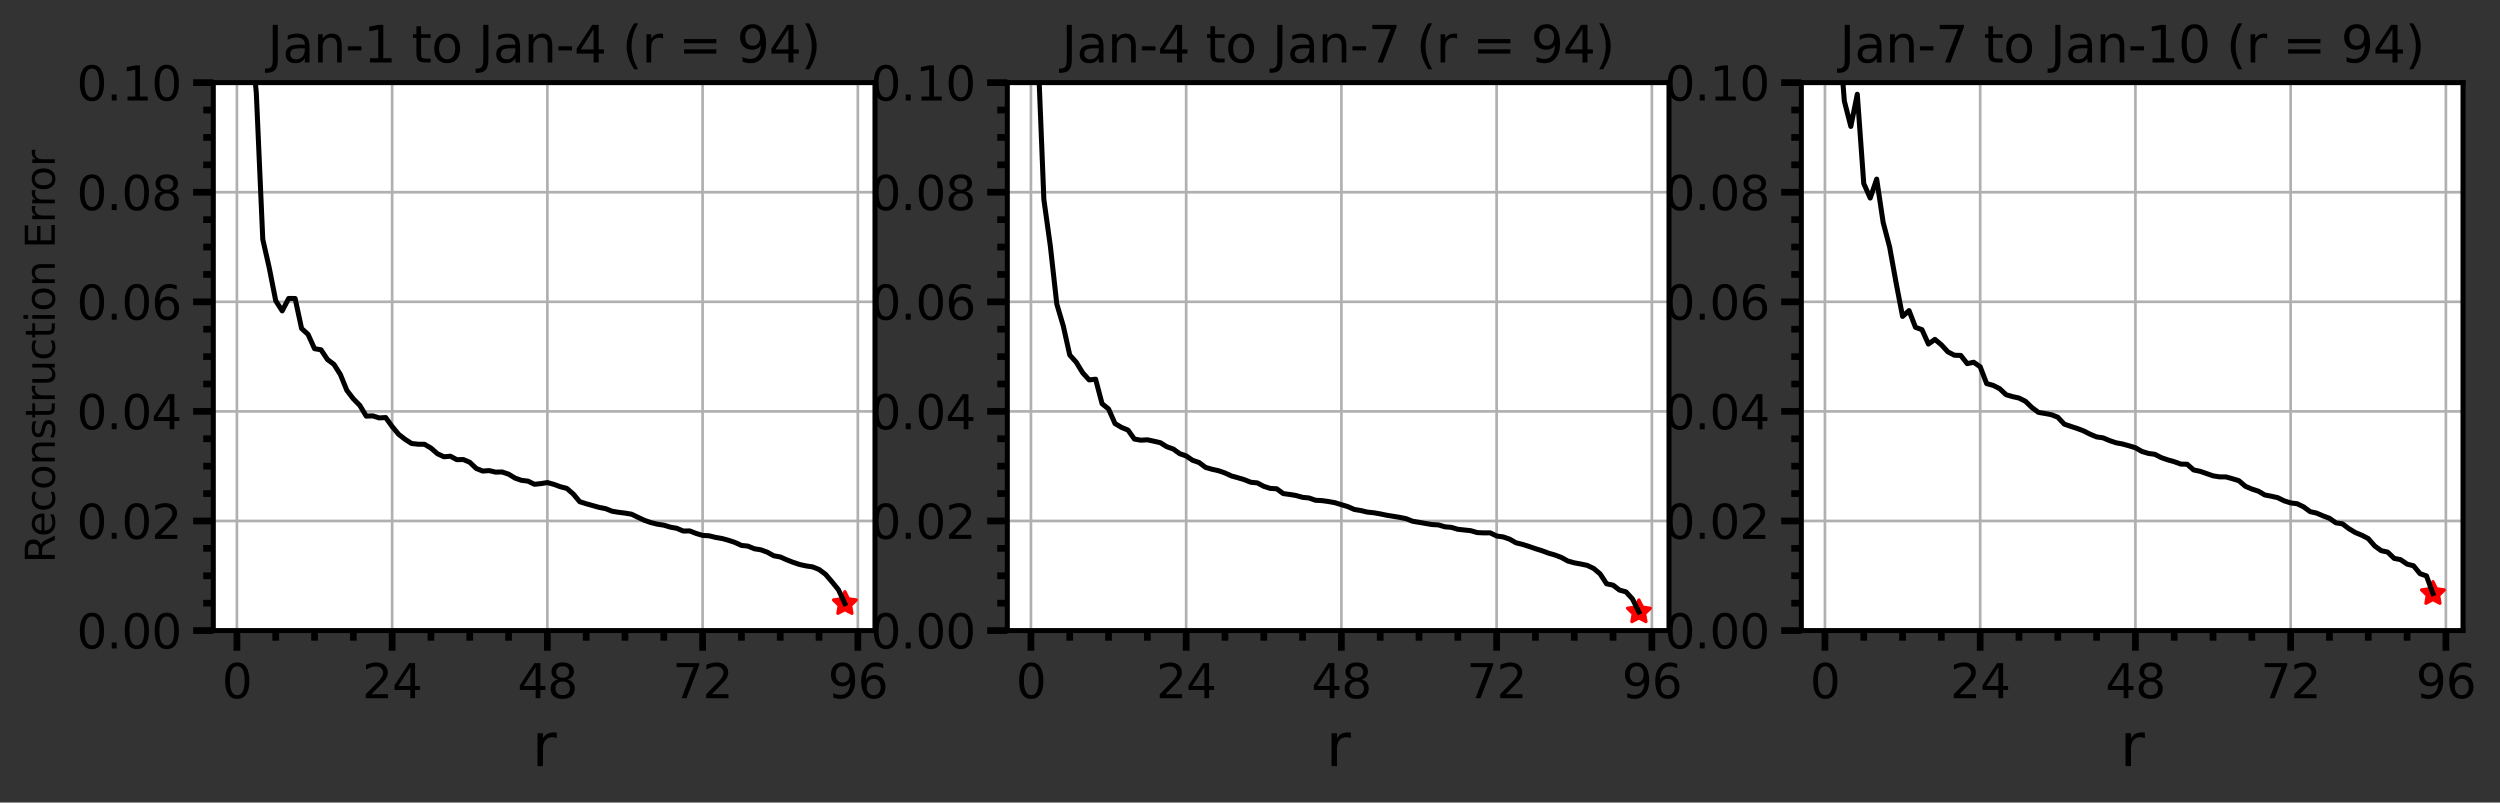 <?xml version="1.0" encoding="utf-8" standalone="no"?>
<!DOCTYPE svg PUBLIC "-//W3C//DTD SVG 1.1//EN"
  "http://www.w3.org/Graphics/SVG/1.1/DTD/svg11.dtd">
<svg xmlns:xlink="http://www.w3.org/1999/xlink" width="744.092pt" height="238.864pt" viewBox="0 0 744.092 238.864" xmlns="http://www.w3.org/2000/svg" version="1.1">
 <rect x="0" y="0" width="744.092" height="238.864" fill="#333333" stroke="none"/>
 <defs>
  <style type="text/css">*{stroke-linejoin: round; stroke-linecap: butt}</style>
 </defs>
 <g id="figure_1">
  <g id="patch_1">
   <path d="M 0 238.864 
L 744.092 238.864 
L 744.092 0 
L 0 0 
z
" style="fill: none"/>
  </g>
  <g id="axes_1">
   <g id="patch_2">
    <path d="M 63.486 187.678 
L 260.427 187.678 
L 260.427 24.598 
L 63.486 24.598 
z
" style="fill: #ffffff"/>
   </g>
   <g id="matplotlib.axis_1">
    <g id="xtick_1">
     <g id="line2d_1">
      <path d="M 70.512 187.678 
L 70.512 24.598 
" clip-path="url(#p37031ffa75)" style="fill: none; stroke: #b0b0b0; stroke-width: 0.8; stroke-linecap: square"/>
     </g>
     <g id="line2d_2">
      <defs>
       <path id="mf6acb5057c" d="M 0 0 
L 0 6 
" style="stroke: #000000; stroke-width: 2"/>
      </defs>
      <g>
       <use xlink:href="#mf6acb5057c" x="70.512" y="187.678" style="stroke: #000000; stroke-width: 2"/>
      </g>
     </g>
     <g id="text_1">
      <!-- 0 -->
      <g transform="translate(66.059 207.815)scale(0.14 -0.14)">
       <defs>
        <path id="DejaVuSans-30" d="M 2034 4250 
Q 1547 4250 1301 3770 
Q 1056 3291 1056 2328 
Q 1056 1369 1301 889 
Q 1547 409 2034 409 
Q 2525 409 2770 889 
Q 3016 1369 3016 2328 
Q 3016 3291 2770 3770 
Q 2525 4250 2034 4250 
z
M 2034 4750 
Q 2819 4750 3233 4129 
Q 3647 3509 3647 2328 
Q 3647 1150 3233 529 
Q 2819 -91 2034 -91 
Q 1250 -91 836 529 
Q 422 1150 422 2328 
Q 422 3509 836 4129 
Q 1250 4750 2034 4750 
z
" transform="scale(0.016)"/>
       </defs>
       <use xlink:href="#DejaVuSans-30"/>
      </g>
     </g>
    </g>
    <g id="xtick_2">
     <g id="line2d_3">
      <path d="M 116.716 187.678 
L 116.716 24.598 
" clip-path="url(#p37031ffa75)" style="fill: none; stroke: #b0b0b0; stroke-width: 0.8; stroke-linecap: square"/>
     </g>
     <g id="line2d_4">
      <g>
       <use xlink:href="#mf6acb5057c" x="116.716" y="187.678" style="stroke: #000000; stroke-width: 2"/>
      </g>
     </g>
     <g id="text_2">
      <!-- 24 -->
      <g transform="translate(107.808 207.815)scale(0.14 -0.14)">
       <defs>
        <path id="DejaVuSans-32" d="M 1228 531 
L 3431 531 
L 3431 0 
L 469 0 
L 469 531 
Q 828 903 1448 1529 
Q 2069 2156 2228 2338 
Q 2531 2678 2651 2914 
Q 2772 3150 2772 3378 
Q 2772 3750 2511 3984 
Q 2250 4219 1831 4219 
Q 1534 4219 1204 4116 
Q 875 4013 500 3803 
L 500 4441 
Q 881 4594 1212 4672 
Q 1544 4750 1819 4750 
Q 2544 4750 2975 4387 
Q 3406 4025 3406 3419 
Q 3406 3131 3298 2873 
Q 3191 2616 2906 2266 
Q 2828 2175 2409 1742 
Q 1991 1309 1228 531 
z
" transform="scale(0.016)"/>
        <path id="DejaVuSans-34" d="M 2419 4116 
L 825 1625 
L 2419 1625 
L 2419 4116 
z
M 2253 4666 
L 3047 4666 
L 3047 1625 
L 3713 1625 
L 3713 1100 
L 3047 1100 
L 3047 0 
L 2419 0 
L 2419 1100 
L 313 1100 
L 313 1709 
L 2253 4666 
z
" transform="scale(0.016)"/>
       </defs>
       <use xlink:href="#DejaVuSans-32"/>
       <use xlink:href="#DejaVuSans-34" x="63.623"/>
      </g>
     </g>
    </g>
    <g id="xtick_3">
     <g id="line2d_5">
      <path d="M 162.919 187.678 
L 162.919 24.598 
" clip-path="url(#p37031ffa75)" style="fill: none; stroke: #b0b0b0; stroke-width: 0.8; stroke-linecap: square"/>
     </g>
     <g id="line2d_6">
      <g>
       <use xlink:href="#mf6acb5057c" x="162.919" y="187.678" style="stroke: #000000; stroke-width: 2"/>
      </g>
     </g>
     <g id="text_3">
      <!-- 48 -->
      <g transform="translate(154.011 207.815)scale(0.14 -0.14)">
       <defs>
        <path id="DejaVuSans-38" d="M 2034 2216 
Q 1584 2216 1326 1975 
Q 1069 1734 1069 1313 
Q 1069 891 1326 650 
Q 1584 409 2034 409 
Q 2484 409 2743 651 
Q 3003 894 3003 1313 
Q 3003 1734 2745 1975 
Q 2488 2216 2034 2216 
z
M 1403 2484 
Q 997 2584 770 2862 
Q 544 3141 544 3541 
Q 544 4100 942 4425 
Q 1341 4750 2034 4750 
Q 2731 4750 3128 4425 
Q 3525 4100 3525 3541 
Q 3525 3141 3298 2862 
Q 3072 2584 2669 2484 
Q 3125 2378 3379 2068 
Q 3634 1759 3634 1313 
Q 3634 634 3220 271 
Q 2806 -91 2034 -91 
Q 1263 -91 848 271 
Q 434 634 434 1313 
Q 434 1759 690 2068 
Q 947 2378 1403 2484 
z
M 1172 3481 
Q 1172 3119 1398 2916 
Q 1625 2713 2034 2713 
Q 2441 2713 2670 2916 
Q 2900 3119 2900 3481 
Q 2900 3844 2670 4047 
Q 2441 4250 2034 4250 
Q 1625 4250 1398 4047 
Q 1172 3844 1172 3481 
z
" transform="scale(0.016)"/>
       </defs>
       <use xlink:href="#DejaVuSans-34"/>
       <use xlink:href="#DejaVuSans-38" x="63.623"/>
      </g>
     </g>
    </g>
    <g id="xtick_4">
     <g id="line2d_7">
      <path d="M 209.122 187.678 
L 209.122 24.598 
" clip-path="url(#p37031ffa75)" style="fill: none; stroke: #b0b0b0; stroke-width: 0.8; stroke-linecap: square"/>
     </g>
     <g id="line2d_8">
      <g>
       <use xlink:href="#mf6acb5057c" x="209.122" y="187.678" style="stroke: #000000; stroke-width: 2"/>
      </g>
     </g>
     <g id="text_4">
      <!-- 72 -->
      <g transform="translate(200.214 207.815)scale(0.14 -0.14)">
       <defs>
        <path id="DejaVuSans-37" d="M 525 4666 
L 3525 4666 
L 3525 4397 
L 1831 0 
L 1172 0 
L 2766 4134 
L 525 4134 
L 525 4666 
z
" transform="scale(0.016)"/>
       </defs>
       <use xlink:href="#DejaVuSans-37"/>
       <use xlink:href="#DejaVuSans-32" x="63.623"/>
      </g>
     </g>
    </g>
    <g id="xtick_5">
     <g id="line2d_9">
      <path d="M 255.325 187.678 
L 255.325 24.598 
" clip-path="url(#p37031ffa75)" style="fill: none; stroke: #b0b0b0; stroke-width: 0.8; stroke-linecap: square"/>
     </g>
     <g id="line2d_10">
      <g>
       <use xlink:href="#mf6acb5057c" x="255.325" y="187.678" style="stroke: #000000; stroke-width: 2"/>
      </g>
     </g>
     <g id="text_5">
      <!-- 96 -->
      <g transform="translate(246.418 207.815)scale(0.14 -0.14)">
       <defs>
        <path id="DejaVuSans-39" d="M 703 97 
L 703 672 
Q 941 559 1184 500 
Q 1428 441 1663 441 
Q 2288 441 2617 861 
Q 2947 1281 2994 2138 
Q 2813 1869 2534 1725 
Q 2256 1581 1919 1581 
Q 1219 1581 811 2004 
Q 403 2428 403 3163 
Q 403 3881 828 4315 
Q 1253 4750 1959 4750 
Q 2769 4750 3195 4129 
Q 3622 3509 3622 2328 
Q 3622 1225 3098 567 
Q 2575 -91 1691 -91 
Q 1453 -91 1209 -44 
Q 966 3 703 97 
z
M 1959 2075 
Q 2384 2075 2632 2365 
Q 2881 2656 2881 3163 
Q 2881 3666 2632 3958 
Q 2384 4250 1959 4250 
Q 1534 4250 1286 3958 
Q 1038 3666 1038 3163 
Q 1038 2656 1286 2365 
Q 1534 2075 1959 2075 
z
" transform="scale(0.016)"/>
        <path id="DejaVuSans-36" d="M 2113 2584 
Q 1688 2584 1439 2293 
Q 1191 2003 1191 1497 
Q 1191 994 1439 701 
Q 1688 409 2113 409 
Q 2538 409 2786 701 
Q 3034 994 3034 1497 
Q 3034 2003 2786 2293 
Q 2538 2584 2113 2584 
z
M 3366 4563 
L 3366 3988 
Q 3128 4100 2886 4159 
Q 2644 4219 2406 4219 
Q 1781 4219 1451 3797 
Q 1122 3375 1075 2522 
Q 1259 2794 1537 2939 
Q 1816 3084 2150 3084 
Q 2853 3084 3261 2657 
Q 3669 2231 3669 1497 
Q 3669 778 3244 343 
Q 2819 -91 2113 -91 
Q 1303 -91 875 529 
Q 447 1150 447 2328 
Q 447 3434 972 4092 
Q 1497 4750 2381 4750 
Q 2619 4750 2861 4703 
Q 3103 4656 3366 4563 
z
" transform="scale(0.016)"/>
       </defs>
       <use xlink:href="#DejaVuSans-39"/>
       <use xlink:href="#DejaVuSans-36" x="63.623"/>
      </g>
     </g>
    </g>
    <g id="xtick_6">
     <g id="line2d_11">
      <defs>
       <path id="m88069aeecf" d="M 0 0 
L 0 3 
" style="stroke: #000000; stroke-width: 2"/>
      </defs>
      <g>
       <use xlink:href="#m88069aeecf" x="82.063" y="187.678" style="stroke: #000000; stroke-width: 2"/>
      </g>
     </g>
    </g>
    <g id="xtick_7">
     <g id="line2d_12">
      <g>
       <use xlink:href="#m88069aeecf" x="93.614" y="187.678" style="stroke: #000000; stroke-width: 2"/>
      </g>
     </g>
    </g>
    <g id="xtick_8">
     <g id="line2d_13">
      <g>
       <use xlink:href="#m88069aeecf" x="105.165" y="187.678" style="stroke: #000000; stroke-width: 2"/>
      </g>
     </g>
    </g>
    <g id="xtick_9">
     <g id="line2d_14">
      <g>
       <use xlink:href="#m88069aeecf" x="128.266" y="187.678" style="stroke: #000000; stroke-width: 2"/>
      </g>
     </g>
    </g>
    <g id="xtick_10">
     <g id="line2d_15">
      <g>
       <use xlink:href="#m88069aeecf" x="139.817" y="187.678" style="stroke: #000000; stroke-width: 2"/>
      </g>
     </g>
    </g>
    <g id="xtick_11">
     <g id="line2d_16">
      <g>
       <use xlink:href="#m88069aeecf" x="151.368" y="187.678" style="stroke: #000000; stroke-width: 2"/>
      </g>
     </g>
    </g>
    <g id="xtick_12">
     <g id="line2d_17">
      <g>
       <use xlink:href="#m88069aeecf" x="174.47" y="187.678" style="stroke: #000000; stroke-width: 2"/>
      </g>
     </g>
    </g>
    <g id="xtick_13">
     <g id="line2d_18">
      <g>
       <use xlink:href="#m88069aeecf" x="186.02" y="187.678" style="stroke: #000000; stroke-width: 2"/>
      </g>
     </g>
    </g>
    <g id="xtick_14">
     <g id="line2d_19">
      <g>
       <use xlink:href="#m88069aeecf" x="197.571" y="187.678" style="stroke: #000000; stroke-width: 2"/>
      </g>
     </g>
    </g>
    <g id="xtick_15">
     <g id="line2d_20">
      <g>
       <use xlink:href="#m88069aeecf" x="220.673" y="187.678" style="stroke: #000000; stroke-width: 2"/>
      </g>
     </g>
    </g>
    <g id="xtick_16">
     <g id="line2d_21">
      <g>
       <use xlink:href="#m88069aeecf" x="232.224" y="187.678" style="stroke: #000000; stroke-width: 2"/>
      </g>
     </g>
    </g>
    <g id="xtick_17">
     <g id="line2d_22">
      <g>
       <use xlink:href="#m88069aeecf" x="243.774" y="187.678" style="stroke: #000000; stroke-width: 2"/>
      </g>
     </g>
    </g>
    <g id="text_6">
     <!-- r -->
     <g transform="translate(158.359 228.024)scale(0.175 -0.175)">
      <defs>
       <path id="DejaVuSans-72" d="M 2631 2963 
Q 2534 3019 2420 3045 
Q 2306 3072 2169 3072 
Q 1681 3072 1420 2755 
Q 1159 2438 1159 1844 
L 1159 0 
L 581 0 
L 581 3500 
L 1159 3500 
L 1159 2956 
Q 1341 3275 1631 3429 
Q 1922 3584 2338 3584 
Q 2397 3584 2469 3576 
Q 2541 3569 2628 3553 
L 2631 2963 
z
" transform="scale(0.016)"/>
      </defs>
      <use xlink:href="#DejaVuSans-72"/>
     </g>
    </g>
   </g>
   <g id="matplotlib.axis_2">
    <g id="ytick_1">
     <g id="line2d_23">
      <path d="M 63.486 187.678 
L 260.427 187.678 
" clip-path="url(#p37031ffa75)" style="fill: none; stroke: #b0b0b0; stroke-width: 0.8; stroke-linecap: square"/>
     </g>
     <g id="line2d_24">
      <defs>
       <path id="m3700ca1296" d="M 0 0 
L -6 0 
" style="stroke: #000000; stroke-width: 2"/>
      </defs>
      <g>
       <use xlink:href="#m3700ca1296" x="63.486" y="187.678" style="stroke: #000000; stroke-width: 2"/>
      </g>
     </g>
     <g id="text_7">
      <!-- 0.00 -->
      <g transform="translate(22.814 192.997)scale(0.14 -0.14)">
       <defs>
        <path id="DejaVuSans-2e" d="M 684 794 
L 1344 794 
L 1344 0 
L 684 0 
L 684 794 
z
" transform="scale(0.016)"/>
       </defs>
       <use xlink:href="#DejaVuSans-30"/>
       <use xlink:href="#DejaVuSans-2e" x="63.623"/>
       <use xlink:href="#DejaVuSans-30" x="95.41"/>
       <use xlink:href="#DejaVuSans-30" x="159.033"/>
      </g>
     </g>
    </g>
    <g id="ytick_2">
     <g id="line2d_25">
      <path d="M 63.486 155.062 
L 260.427 155.062 
" clip-path="url(#p37031ffa75)" style="fill: none; stroke: #b0b0b0; stroke-width: 0.8; stroke-linecap: square"/>
     </g>
     <g id="line2d_26">
      <g>
       <use xlink:href="#m3700ca1296" x="63.486" y="155.062" style="stroke: #000000; stroke-width: 2"/>
      </g>
     </g>
     <g id="text_8">
      <!-- 0.02 -->
      <g transform="translate(22.814 160.381)scale(0.14 -0.14)">
       <use xlink:href="#DejaVuSans-30"/>
       <use xlink:href="#DejaVuSans-2e" x="63.623"/>
       <use xlink:href="#DejaVuSans-30" x="95.41"/>
       <use xlink:href="#DejaVuSans-32" x="159.033"/>
      </g>
     </g>
    </g>
    <g id="ytick_3">
     <g id="line2d_27">
      <path d="M 63.486 122.446 
L 260.427 122.446 
" clip-path="url(#p37031ffa75)" style="fill: none; stroke: #b0b0b0; stroke-width: 0.8; stroke-linecap: square"/>
     </g>
     <g id="line2d_28">
      <g>
       <use xlink:href="#m3700ca1296" x="63.486" y="122.446" style="stroke: #000000; stroke-width: 2"/>
      </g>
     </g>
     <g id="text_9">
      <!-- 0.04 -->
      <g transform="translate(22.814 127.765)scale(0.14 -0.14)">
       <use xlink:href="#DejaVuSans-30"/>
       <use xlink:href="#DejaVuSans-2e" x="63.623"/>
       <use xlink:href="#DejaVuSans-30" x="95.41"/>
       <use xlink:href="#DejaVuSans-34" x="159.033"/>
      </g>
     </g>
    </g>
    <g id="ytick_4">
     <g id="line2d_29">
      <path d="M 63.486 89.83 
L 260.427 89.83 
" clip-path="url(#p37031ffa75)" style="fill: none; stroke: #b0b0b0; stroke-width: 0.8; stroke-linecap: square"/>
     </g>
     <g id="line2d_30">
      <g>
       <use xlink:href="#m3700ca1296" x="63.486" y="89.83" style="stroke: #000000; stroke-width: 2"/>
      </g>
     </g>
     <g id="text_10">
      <!-- 0.06 -->
      <g transform="translate(22.814 95.149)scale(0.14 -0.14)">
       <use xlink:href="#DejaVuSans-30"/>
       <use xlink:href="#DejaVuSans-2e" x="63.623"/>
       <use xlink:href="#DejaVuSans-30" x="95.41"/>
       <use xlink:href="#DejaVuSans-36" x="159.033"/>
      </g>
     </g>
    </g>
    <g id="ytick_5">
     <g id="line2d_31">
      <path d="M 63.486 57.214 
L 260.427 57.214 
" clip-path="url(#p37031ffa75)" style="fill: none; stroke: #b0b0b0; stroke-width: 0.8; stroke-linecap: square"/>
     </g>
     <g id="line2d_32">
      <g>
       <use xlink:href="#m3700ca1296" x="63.486" y="57.214" style="stroke: #000000; stroke-width: 2"/>
      </g>
     </g>
     <g id="text_11">
      <!-- 0.08 -->
      <g transform="translate(22.814 62.533)scale(0.14 -0.14)">
       <use xlink:href="#DejaVuSans-30"/>
       <use xlink:href="#DejaVuSans-2e" x="63.623"/>
       <use xlink:href="#DejaVuSans-30" x="95.41"/>
       <use xlink:href="#DejaVuSans-38" x="159.033"/>
      </g>
     </g>
    </g>
    <g id="ytick_6">
     <g id="line2d_33">
      <path d="M 63.486 24.598 
L 260.427 24.598 
" clip-path="url(#p37031ffa75)" style="fill: none; stroke: #b0b0b0; stroke-width: 0.8; stroke-linecap: square"/>
     </g>
     <g id="line2d_34">
      <g>
       <use xlink:href="#m3700ca1296" x="63.486" y="24.598" style="stroke: #000000; stroke-width: 2"/>
      </g>
     </g>
     <g id="text_12">
      <!-- 0.10 -->
      <g transform="translate(22.814 29.917)scale(0.14 -0.14)">
       <defs>
        <path id="DejaVuSans-31" d="M 794 531 
L 1825 531 
L 1825 4091 
L 703 3866 
L 703 4441 
L 1819 4666 
L 2450 4666 
L 2450 531 
L 3481 531 
L 3481 0 
L 794 0 
L 794 531 
z
" transform="scale(0.016)"/>
       </defs>
       <use xlink:href="#DejaVuSans-30"/>
       <use xlink:href="#DejaVuSans-2e" x="63.623"/>
       <use xlink:href="#DejaVuSans-31" x="95.41"/>
       <use xlink:href="#DejaVuSans-30" x="159.033"/>
      </g>
     </g>
    </g>
    <g id="ytick_7">
     <g id="line2d_35">
      <defs>
       <path id="m9f0ee6c3f6" d="M 0 0 
L -3 0 
" style="stroke: #000000; stroke-width: 2"/>
      </defs>
      <g>
       <use xlink:href="#m9f0ee6c3f6" x="63.486" y="179.524" style="stroke: #000000; stroke-width: 2"/>
      </g>
     </g>
    </g>
    <g id="ytick_8">
     <g id="line2d_36">
      <g>
       <use xlink:href="#m9f0ee6c3f6" x="63.486" y="171.37" style="stroke: #000000; stroke-width: 2"/>
      </g>
     </g>
    </g>
    <g id="ytick_9">
     <g id="line2d_37">
      <g>
       <use xlink:href="#m9f0ee6c3f6" x="63.486" y="163.216" style="stroke: #000000; stroke-width: 2"/>
      </g>
     </g>
    </g>
    <g id="ytick_10">
     <g id="line2d_38">
      <g>
       <use xlink:href="#m9f0ee6c3f6" x="63.486" y="146.908" style="stroke: #000000; stroke-width: 2"/>
      </g>
     </g>
    </g>
    <g id="ytick_11">
     <g id="line2d_39">
      <g>
       <use xlink:href="#m9f0ee6c3f6" x="63.486" y="138.754" style="stroke: #000000; stroke-width: 2"/>
      </g>
     </g>
    </g>
    <g id="ytick_12">
     <g id="line2d_40">
      <g>
       <use xlink:href="#m9f0ee6c3f6" x="63.486" y="130.6" style="stroke: #000000; stroke-width: 2"/>
      </g>
     </g>
    </g>
    <g id="ytick_13">
     <g id="line2d_41">
      <g>
       <use xlink:href="#m9f0ee6c3f6" x="63.486" y="114.292" style="stroke: #000000; stroke-width: 2"/>
      </g>
     </g>
    </g>
    <g id="ytick_14">
     <g id="line2d_42">
      <g>
       <use xlink:href="#m9f0ee6c3f6" x="63.486" y="106.138" style="stroke: #000000; stroke-width: 2"/>
      </g>
     </g>
    </g>
    <g id="ytick_15">
     <g id="line2d_43">
      <g>
       <use xlink:href="#m9f0ee6c3f6" x="63.486" y="97.984" style="stroke: #000000; stroke-width: 2"/>
      </g>
     </g>
    </g>
    <g id="ytick_16">
     <g id="line2d_44">
      <g>
       <use xlink:href="#m9f0ee6c3f6" x="63.486" y="81.676" style="stroke: #000000; stroke-width: 2"/>
      </g>
     </g>
    </g>
    <g id="ytick_17">
     <g id="line2d_45">
      <g>
       <use xlink:href="#m9f0ee6c3f6" x="63.486" y="73.522" style="stroke: #000000; stroke-width: 2"/>
      </g>
     </g>
    </g>
    <g id="ytick_18">
     <g id="line2d_46">
      <g>
       <use xlink:href="#m9f0ee6c3f6" x="63.486" y="65.368" style="stroke: #000000; stroke-width: 2"/>
      </g>
     </g>
    </g>
    <g id="ytick_19">
     <g id="line2d_47">
      <g>
       <use xlink:href="#m9f0ee6c3f6" x="63.486" y="49.06" style="stroke: #000000; stroke-width: 2"/>
      </g>
     </g>
    </g>
    <g id="ytick_20">
     <g id="line2d_48">
      <g>
       <use xlink:href="#m9f0ee6c3f6" x="63.486" y="40.906" style="stroke: #000000; stroke-width: 2"/>
      </g>
     </g>
    </g>
    <g id="ytick_21">
     <g id="line2d_49">
      <g>
       <use xlink:href="#m9f0ee6c3f6" x="63.486" y="32.752" style="stroke: #000000; stroke-width: 2"/>
      </g>
     </g>
    </g>
    <g id="text_13">
     <!-- Reconstruction Error -->
     <g transform="translate(16.318 167.569)rotate(-90)scale(0.12 -0.12)">
      <defs>
       <path id="DejaVuSans-52" d="M 2841 2188 
Q 3044 2119 3236 1894 
Q 3428 1669 3622 1275 
L 4263 0 
L 3584 0 
L 2988 1197 
Q 2756 1666 2539 1819 
Q 2322 1972 1947 1972 
L 1259 1972 
L 1259 0 
L 628 0 
L 628 4666 
L 2053 4666 
Q 2853 4666 3247 4331 
Q 3641 3997 3641 3322 
Q 3641 2881 3436 2590 
Q 3231 2300 2841 2188 
z
M 1259 4147 
L 1259 2491 
L 2053 2491 
Q 2509 2491 2742 2702 
Q 2975 2913 2975 3322 
Q 2975 3731 2742 3939 
Q 2509 4147 2053 4147 
L 1259 4147 
z
" transform="scale(0.016)"/>
       <path id="DejaVuSans-65" d="M 3597 1894 
L 3597 1613 
L 953 1613 
Q 991 1019 1311 708 
Q 1631 397 2203 397 
Q 2534 397 2845 478 
Q 3156 559 3463 722 
L 3463 178 
Q 3153 47 2828 -22 
Q 2503 -91 2169 -91 
Q 1331 -91 842 396 
Q 353 884 353 1716 
Q 353 2575 817 3079 
Q 1281 3584 2069 3584 
Q 2775 3584 3186 3129 
Q 3597 2675 3597 1894 
z
M 3022 2063 
Q 3016 2534 2758 2815 
Q 2500 3097 2075 3097 
Q 1594 3097 1305 2825 
Q 1016 2553 972 2059 
L 3022 2063 
z
" transform="scale(0.016)"/>
       <path id="DejaVuSans-63" d="M 3122 3366 
L 3122 2828 
Q 2878 2963 2633 3030 
Q 2388 3097 2138 3097 
Q 1578 3097 1268 2742 
Q 959 2388 959 1747 
Q 959 1106 1268 751 
Q 1578 397 2138 397 
Q 2388 397 2633 464 
Q 2878 531 3122 666 
L 3122 134 
Q 2881 22 2623 -34 
Q 2366 -91 2075 -91 
Q 1284 -91 818 406 
Q 353 903 353 1747 
Q 353 2603 823 3093 
Q 1294 3584 2113 3584 
Q 2378 3584 2631 3529 
Q 2884 3475 3122 3366 
z
" transform="scale(0.016)"/>
       <path id="DejaVuSans-6f" d="M 1959 3097 
Q 1497 3097 1228 2736 
Q 959 2375 959 1747 
Q 959 1119 1226 758 
Q 1494 397 1959 397 
Q 2419 397 2687 759 
Q 2956 1122 2956 1747 
Q 2956 2369 2687 2733 
Q 2419 3097 1959 3097 
z
M 1959 3584 
Q 2709 3584 3137 3096 
Q 3566 2609 3566 1747 
Q 3566 888 3137 398 
Q 2709 -91 1959 -91 
Q 1206 -91 779 398 
Q 353 888 353 1747 
Q 353 2609 779 3096 
Q 1206 3584 1959 3584 
z
" transform="scale(0.016)"/>
       <path id="DejaVuSans-6e" d="M 3513 2113 
L 3513 0 
L 2938 0 
L 2938 2094 
Q 2938 2591 2744 2837 
Q 2550 3084 2163 3084 
Q 1697 3084 1428 2787 
Q 1159 2491 1159 1978 
L 1159 0 
L 581 0 
L 581 3500 
L 1159 3500 
L 1159 2956 
Q 1366 3272 1645 3428 
Q 1925 3584 2291 3584 
Q 2894 3584 3203 3211 
Q 3513 2838 3513 2113 
z
" transform="scale(0.016)"/>
       <path id="DejaVuSans-73" d="M 2834 3397 
L 2834 2853 
Q 2591 2978 2328 3040 
Q 2066 3103 1784 3103 
Q 1356 3103 1142 2972 
Q 928 2841 928 2578 
Q 928 2378 1081 2264 
Q 1234 2150 1697 2047 
L 1894 2003 
Q 2506 1872 2764 1633 
Q 3022 1394 3022 966 
Q 3022 478 2636 193 
Q 2250 -91 1575 -91 
Q 1294 -91 989 -36 
Q 684 19 347 128 
L 347 722 
Q 666 556 975 473 
Q 1284 391 1588 391 
Q 1994 391 2212 530 
Q 2431 669 2431 922 
Q 2431 1156 2273 1281 
Q 2116 1406 1581 1522 
L 1381 1569 
Q 847 1681 609 1914 
Q 372 2147 372 2553 
Q 372 3047 722 3315 
Q 1072 3584 1716 3584 
Q 2034 3584 2315 3537 
Q 2597 3491 2834 3397 
z
" transform="scale(0.016)"/>
       <path id="DejaVuSans-74" d="M 1172 4494 
L 1172 3500 
L 2356 3500 
L 2356 3053 
L 1172 3053 
L 1172 1153 
Q 1172 725 1289 603 
Q 1406 481 1766 481 
L 2356 481 
L 2356 0 
L 1766 0 
Q 1100 0 847 248 
Q 594 497 594 1153 
L 594 3053 
L 172 3053 
L 172 3500 
L 594 3500 
L 594 4494 
L 1172 4494 
z
" transform="scale(0.016)"/>
       <path id="DejaVuSans-75" d="M 544 1381 
L 544 3500 
L 1119 3500 
L 1119 1403 
Q 1119 906 1312 657 
Q 1506 409 1894 409 
Q 2359 409 2629 706 
Q 2900 1003 2900 1516 
L 2900 3500 
L 3475 3500 
L 3475 0 
L 2900 0 
L 2900 538 
Q 2691 219 2414 64 
Q 2138 -91 1772 -91 
Q 1169 -91 856 284 
Q 544 659 544 1381 
z
M 1991 3584 
L 1991 3584 
z
" transform="scale(0.016)"/>
       <path id="DejaVuSans-69" d="M 603 3500 
L 1178 3500 
L 1178 0 
L 603 0 
L 603 3500 
z
M 603 4863 
L 1178 4863 
L 1178 4134 
L 603 4134 
L 603 4863 
z
" transform="scale(0.016)"/>
       <path id="DejaVuSans-20" transform="scale(0.016)"/>
       <path id="DejaVuSans-45" d="M 628 4666 
L 3578 4666 
L 3578 4134 
L 1259 4134 
L 1259 2753 
L 3481 2753 
L 3481 2222 
L 1259 2222 
L 1259 531 
L 3634 531 
L 3634 0 
L 628 0 
L 628 4666 
z
" transform="scale(0.016)"/>
      </defs>
      <use xlink:href="#DejaVuSans-52"/>
      <use xlink:href="#DejaVuSans-65" x="64.982"/>
      <use xlink:href="#DejaVuSans-63" x="126.506"/>
      <use xlink:href="#DejaVuSans-6f" x="181.486"/>
      <use xlink:href="#DejaVuSans-6e" x="242.668"/>
      <use xlink:href="#DejaVuSans-73" x="306.047"/>
      <use xlink:href="#DejaVuSans-74" x="358.146"/>
      <use xlink:href="#DejaVuSans-72" x="397.355"/>
      <use xlink:href="#DejaVuSans-75" x="438.469"/>
      <use xlink:href="#DejaVuSans-63" x="501.848"/>
      <use xlink:href="#DejaVuSans-74" x="556.828"/>
      <use xlink:href="#DejaVuSans-69" x="596.037"/>
      <use xlink:href="#DejaVuSans-6f" x="623.82"/>
      <use xlink:href="#DejaVuSans-6e" x="685.002"/>
      <use xlink:href="#DejaVuSans-20" x="748.381"/>
      <use xlink:href="#DejaVuSans-45" x="780.168"/>
      <use xlink:href="#DejaVuSans-72" x="843.352"/>
      <use xlink:href="#DejaVuSans-72" x="882.715"/>
      <use xlink:href="#DejaVuSans-6f" x="921.578"/>
      <use xlink:href="#DejaVuSans-72" x="982.76"/>
     </g>
    </g>
   </g>
   <g id="PathCollection_1">
    <defs>
     <path id="mb06b4eecb9" d="M 0 -3.536 
L -1.039 -1.43 
L -3.362 -1.093 
L -1.681 0.546 
L -2.078 2.86 
L -0 1.768 
L 2.078 2.86 
L 1.681 0.546 
L 3.362 -1.093 
L 1.039 -1.43 
z
" style="stroke: #ff0000"/>
    </defs>
    <g clip-path="url(#p37031ffa75)">
     <use xlink:href="#mb06b4eecb9" x="251.475" y="179.667" style="fill: #ff0000; stroke: #ff0000"/>
    </g>
   </g>
   <g id="line2d_50">
    <path d="M 72.437 5.678 
L 74.363 6.804 
L 76.288 27.673 
L 78.213 71.258 
L 80.138 79.72 
L 82.063 89.498 
L 83.988 92.525 
L 85.913 88.835 
L 87.839 88.842 
L 89.764 97.776 
L 91.689 99.524 
L 93.614 103.777 
L 95.539 104.108 
L 97.464 107.006 
L 99.389 108.441 
L 101.315 111.478 
L 103.24 116.202 
L 105.165 118.702 
L 107.09 120.657 
L 109.015 123.86 
L 110.94 123.778 
L 112.865 124.388 
L 114.79 124.274 
L 116.716 126.943 
L 118.641 129.259 
L 120.566 130.763 
L 122.491 131.992 
L 124.416 132.216 
L 126.341 132.232 
L 128.266 133.364 
L 130.192 135.038 
L 132.117 135.954 
L 134.042 135.787 
L 135.967 136.815 
L 137.892 136.774 
L 139.817 137.597 
L 141.742 139.428 
L 143.667 140.204 
L 145.593 140.069 
L 147.518 140.521 
L 149.443 140.477 
L 151.368 141.123 
L 153.293 142.298 
L 155.218 142.968 
L 157.143 143.2 
L 159.069 144.146 
L 160.994 143.94 
L 162.919 143.627 
L 164.844 144.161 
L 166.769 144.87 
L 168.694 145.363 
L 170.619 147.024 
L 172.544 149.325 
L 174.47 149.934 
L 176.395 150.474 
L 178.32 151.015 
L 180.245 151.388 
L 182.17 152.16 
L 184.095 152.476 
L 186.02 152.719 
L 187.946 153.037 
L 189.871 153.961 
L 191.796 154.866 
L 193.721 155.537 
L 195.646 156.01 
L 197.571 156.309 
L 199.496 156.894 
L 201.421 157.236 
L 203.347 158.055 
L 205.272 158.024 
L 207.197 158.773 
L 209.122 159.351 
L 211.047 159.474 
L 212.972 159.946 
L 214.897 160.281 
L 216.823 160.81 
L 218.748 161.451 
L 220.673 162.335 
L 222.598 162.543 
L 224.523 163.335 
L 226.448 163.642 
L 228.373 164.353 
L 230.298 165.415 
L 232.224 165.771 
L 234.149 166.626 
L 236.074 167.377 
L 237.999 168.017 
L 239.924 168.439 
L 241.849 168.727 
L 243.774 169.502 
L 245.7 170.922 
L 247.625 173.159 
L 249.55 175.534 
L 251.475 179.667 
" clip-path="url(#p37031ffa75)" style="fill: none; stroke: #000000; stroke-width: 1.5; stroke-linecap: square"/>
   </g>
   <g id="patch_3">
    <path d="M 63.486 187.678 
L 63.486 24.598 
" style="fill: none; stroke: #000000; stroke-width: 1.5; stroke-linejoin: miter; stroke-linecap: square"/>
   </g>
   <g id="patch_4">
    <path d="M 260.427 187.678 
L 260.427 24.598 
" style="fill: none; stroke: #000000; stroke-width: 1.5; stroke-linejoin: miter; stroke-linecap: square"/>
   </g>
   <g id="patch_5">
    <path d="M 63.486 187.678 
L 260.427 187.678 
" style="fill: none; stroke: #000000; stroke-width: 1.5; stroke-linejoin: miter; stroke-linecap: square"/>
   </g>
   <g id="patch_6">
    <path d="M 63.486 24.598 
L 260.427 24.598 
" style="fill: none; stroke: #000000; stroke-width: 1.5; stroke-linejoin: miter; stroke-linecap: square"/>
   </g>
   <g id="text_14">
    <!-- Jan-1 to Jan-4 (r = 94) -->
    <g transform="translate(79.666 18.598)scale(0.15 -0.15)">
     <defs>
      <path id="DejaVuSans-4a" d="M 628 4666 
L 1259 4666 
L 1259 325 
Q 1259 -519 939 -900 
Q 619 -1281 -91 -1281 
L -331 -1281 
L -331 -750 
L -134 -750 
Q 284 -750 456 -515 
Q 628 -281 628 325 
L 628 4666 
z
" transform="scale(0.016)"/>
      <path id="DejaVuSans-61" d="M 2194 1759 
Q 1497 1759 1228 1600 
Q 959 1441 959 1056 
Q 959 750 1161 570 
Q 1363 391 1709 391 
Q 2188 391 2477 730 
Q 2766 1069 2766 1631 
L 2766 1759 
L 2194 1759 
z
M 3341 1997 
L 3341 0 
L 2766 0 
L 2766 531 
Q 2569 213 2275 61 
Q 1981 -91 1556 -91 
Q 1019 -91 701 211 
Q 384 513 384 1019 
Q 384 1609 779 1909 
Q 1175 2209 1959 2209 
L 2766 2209 
L 2766 2266 
Q 2766 2663 2505 2880 
Q 2244 3097 1772 3097 
Q 1472 3097 1187 3025 
Q 903 2953 641 2809 
L 641 3341 
Q 956 3463 1253 3523 
Q 1550 3584 1831 3584 
Q 2591 3584 2966 3190 
Q 3341 2797 3341 1997 
z
" transform="scale(0.016)"/>
      <path id="DejaVuSans-2d" d="M 313 2009 
L 1997 2009 
L 1997 1497 
L 313 1497 
L 313 2009 
z
" transform="scale(0.016)"/>
      <path id="DejaVuSans-28" d="M 1984 4856 
Q 1566 4138 1362 3434 
Q 1159 2731 1159 2009 
Q 1159 1288 1364 580 
Q 1569 -128 1984 -844 
L 1484 -844 
Q 1016 -109 783 600 
Q 550 1309 550 2009 
Q 550 2706 781 3412 
Q 1013 4119 1484 4856 
L 1984 4856 
z
" transform="scale(0.016)"/>
      <path id="DejaVuSans-3d" d="M 678 2906 
L 4684 2906 
L 4684 2381 
L 678 2381 
L 678 2906 
z
M 678 1631 
L 4684 1631 
L 4684 1100 
L 678 1100 
L 678 1631 
z
" transform="scale(0.016)"/>
      <path id="DejaVuSans-29" d="M 513 4856 
L 1013 4856 
Q 1481 4119 1714 3412 
Q 1947 2706 1947 2009 
Q 1947 1309 1714 600 
Q 1481 -109 1013 -844 
L 513 -844 
Q 928 -128 1133 580 
Q 1338 1288 1338 2009 
Q 1338 2731 1133 3434 
Q 928 4138 513 4856 
z
" transform="scale(0.016)"/>
     </defs>
     <use xlink:href="#DejaVuSans-4a"/>
     <use xlink:href="#DejaVuSans-61" x="29.492"/>
     <use xlink:href="#DejaVuSans-6e" x="90.771"/>
     <use xlink:href="#DejaVuSans-2d" x="154.15"/>
     <use xlink:href="#DejaVuSans-31" x="190.234"/>
     <use xlink:href="#DejaVuSans-20" x="253.857"/>
     <use xlink:href="#DejaVuSans-74" x="285.645"/>
     <use xlink:href="#DejaVuSans-6f" x="324.854"/>
     <use xlink:href="#DejaVuSans-20" x="386.035"/>
     <use xlink:href="#DejaVuSans-4a" x="417.822"/>
     <use xlink:href="#DejaVuSans-61" x="447.314"/>
     <use xlink:href="#DejaVuSans-6e" x="508.594"/>
     <use xlink:href="#DejaVuSans-2d" x="571.973"/>
     <use xlink:href="#DejaVuSans-34" x="608.057"/>
     <use xlink:href="#DejaVuSans-20" x="671.68"/>
     <use xlink:href="#DejaVuSans-28" x="703.467"/>
     <use xlink:href="#DejaVuSans-72" x="742.48"/>
     <use xlink:href="#DejaVuSans-20" x="783.594"/>
     <use xlink:href="#DejaVuSans-3d" x="815.381"/>
     <use xlink:href="#DejaVuSans-20" x="899.17"/>
     <use xlink:href="#DejaVuSans-39" x="930.957"/>
     <use xlink:href="#DejaVuSans-34" x="994.58"/>
     <use xlink:href="#DejaVuSans-29" x="1058.203"/>
    </g>
   </g>
  </g>
  <g id="axes_2">
   <g id="patch_7">
    <path d="M 299.815 187.678 
L 496.756 187.678 
L 496.756 24.598 
L 299.815 24.598 
z
" style="fill: #ffffff"/>
   </g>
   <g id="matplotlib.axis_3">
    <g id="xtick_18">
     <g id="line2d_51">
      <path d="M 306.842 187.678 
L 306.842 24.598 
" clip-path="url(#pc530df9430)" style="fill: none; stroke: #b0b0b0; stroke-width: 0.8; stroke-linecap: square"/>
     </g>
     <g id="line2d_52">
      <g>
       <use xlink:href="#mf6acb5057c" x="306.842" y="187.678" style="stroke: #000000; stroke-width: 2"/>
      </g>
     </g>
     <g id="text_15">
      <!-- 0 -->
      <g transform="translate(302.388 207.815)scale(0.14 -0.14)">
       <use xlink:href="#DejaVuSans-30"/>
      </g>
     </g>
    </g>
    <g id="xtick_19">
     <g id="line2d_53">
      <path d="M 353.045 187.678 
L 353.045 24.598 
" clip-path="url(#pc530df9430)" style="fill: none; stroke: #b0b0b0; stroke-width: 0.8; stroke-linecap: square"/>
     </g>
     <g id="line2d_54">
      <g>
       <use xlink:href="#mf6acb5057c" x="353.045" y="187.678" style="stroke: #000000; stroke-width: 2"/>
      </g>
     </g>
     <g id="text_16">
      <!-- 24 -->
      <g transform="translate(344.137 207.815)scale(0.14 -0.14)">
       <use xlink:href="#DejaVuSans-32"/>
       <use xlink:href="#DejaVuSans-34" x="63.623"/>
      </g>
     </g>
    </g>
    <g id="xtick_20">
     <g id="line2d_55">
      <path d="M 399.248 187.678 
L 399.248 24.598 
" clip-path="url(#pc530df9430)" style="fill: none; stroke: #b0b0b0; stroke-width: 0.8; stroke-linecap: square"/>
     </g>
     <g id="line2d_56">
      <g>
       <use xlink:href="#mf6acb5057c" x="399.248" y="187.678" style="stroke: #000000; stroke-width: 2"/>
      </g>
     </g>
     <g id="text_17">
      <!-- 48 -->
      <g transform="translate(390.341 207.815)scale(0.14 -0.14)">
       <use xlink:href="#DejaVuSans-34"/>
       <use xlink:href="#DejaVuSans-38" x="63.623"/>
      </g>
     </g>
    </g>
    <g id="xtick_21">
     <g id="line2d_57">
      <path d="M 445.451 187.678 
L 445.451 24.598 
" clip-path="url(#pc530df9430)" style="fill: none; stroke: #b0b0b0; stroke-width: 0.8; stroke-linecap: square"/>
     </g>
     <g id="line2d_58">
      <g>
       <use xlink:href="#mf6acb5057c" x="445.451" y="187.678" style="stroke: #000000; stroke-width: 2"/>
      </g>
     </g>
     <g id="text_18">
      <!-- 72 -->
      <g transform="translate(436.544 207.815)scale(0.14 -0.14)">
       <use xlink:href="#DejaVuSans-37"/>
       <use xlink:href="#DejaVuSans-32" x="63.623"/>
      </g>
     </g>
    </g>
    <g id="xtick_22">
     <g id="line2d_59">
      <path d="M 491.655 187.678 
L 491.655 24.598 
" clip-path="url(#pc530df9430)" style="fill: none; stroke: #b0b0b0; stroke-width: 0.8; stroke-linecap: square"/>
     </g>
     <g id="line2d_60">
      <g>
       <use xlink:href="#mf6acb5057c" x="491.655" y="187.678" style="stroke: #000000; stroke-width: 2"/>
      </g>
     </g>
     <g id="text_19">
      <!-- 96 -->
      <g transform="translate(482.747 207.815)scale(0.14 -0.14)">
       <use xlink:href="#DejaVuSans-39"/>
       <use xlink:href="#DejaVuSans-36" x="63.623"/>
      </g>
     </g>
    </g>
    <g id="xtick_23">
     <g id="line2d_61">
      <g>
       <use xlink:href="#m88069aeecf" x="318.393" y="187.678" style="stroke: #000000; stroke-width: 2"/>
      </g>
     </g>
    </g>
    <g id="xtick_24">
     <g id="line2d_62">
      <g>
       <use xlink:href="#m88069aeecf" x="329.943" y="187.678" style="stroke: #000000; stroke-width: 2"/>
      </g>
     </g>
    </g>
    <g id="xtick_25">
     <g id="line2d_63">
      <g>
       <use xlink:href="#m88069aeecf" x="341.494" y="187.678" style="stroke: #000000; stroke-width: 2"/>
      </g>
     </g>
    </g>
    <g id="xtick_26">
     <g id="line2d_64">
      <g>
       <use xlink:href="#m88069aeecf" x="364.596" y="187.678" style="stroke: #000000; stroke-width: 2"/>
      </g>
     </g>
    </g>
    <g id="xtick_27">
     <g id="line2d_65">
      <g>
       <use xlink:href="#m88069aeecf" x="376.147" y="187.678" style="stroke: #000000; stroke-width: 2"/>
      </g>
     </g>
    </g>
    <g id="xtick_28">
     <g id="line2d_66">
      <g>
       <use xlink:href="#m88069aeecf" x="387.697" y="187.678" style="stroke: #000000; stroke-width: 2"/>
      </g>
     </g>
    </g>
    <g id="xtick_29">
     <g id="line2d_67">
      <g>
       <use xlink:href="#m88069aeecf" x="410.799" y="187.678" style="stroke: #000000; stroke-width: 2"/>
      </g>
     </g>
    </g>
    <g id="xtick_30">
     <g id="line2d_68">
      <g>
       <use xlink:href="#m88069aeecf" x="422.35" y="187.678" style="stroke: #000000; stroke-width: 2"/>
      </g>
     </g>
    </g>
    <g id="xtick_31">
     <g id="line2d_69">
      <g>
       <use xlink:href="#m88069aeecf" x="433.901" y="187.678" style="stroke: #000000; stroke-width: 2"/>
      </g>
     </g>
    </g>
    <g id="xtick_32">
     <g id="line2d_70">
      <g>
       <use xlink:href="#m88069aeecf" x="457.002" y="187.678" style="stroke: #000000; stroke-width: 2"/>
      </g>
     </g>
    </g>
    <g id="xtick_33">
     <g id="line2d_71">
      <g>
       <use xlink:href="#m88069aeecf" x="468.553" y="187.678" style="stroke: #000000; stroke-width: 2"/>
      </g>
     </g>
    </g>
    <g id="xtick_34">
     <g id="line2d_72">
      <g>
       <use xlink:href="#m88069aeecf" x="480.104" y="187.678" style="stroke: #000000; stroke-width: 2"/>
      </g>
     </g>
    </g>
    <g id="text_20">
     <!-- r -->
     <g transform="translate(394.689 228.024)scale(0.175 -0.175)">
      <use xlink:href="#DejaVuSans-72"/>
     </g>
    </g>
   </g>
   <g id="matplotlib.axis_4">
    <g id="ytick_22">
     <g id="line2d_73">
      <path d="M 299.815 187.678 
L 496.756 187.678 
" clip-path="url(#pc530df9430)" style="fill: none; stroke: #b0b0b0; stroke-width: 0.8; stroke-linecap: square"/>
     </g>
     <g id="line2d_74">
      <g>
       <use xlink:href="#m3700ca1296" x="299.815" y="187.678" style="stroke: #000000; stroke-width: 2"/>
      </g>
     </g>
     <g id="text_21">
      <!-- 0.00 -->
      <g transform="translate(259.143 192.997)scale(0.14 -0.14)">
       <use xlink:href="#DejaVuSans-30"/>
       <use xlink:href="#DejaVuSans-2e" x="63.623"/>
       <use xlink:href="#DejaVuSans-30" x="95.41"/>
       <use xlink:href="#DejaVuSans-30" x="159.033"/>
      </g>
     </g>
    </g>
    <g id="ytick_23">
     <g id="line2d_75">
      <path d="M 299.815 155.062 
L 496.756 155.062 
" clip-path="url(#pc530df9430)" style="fill: none; stroke: #b0b0b0; stroke-width: 0.8; stroke-linecap: square"/>
     </g>
     <g id="line2d_76">
      <g>
       <use xlink:href="#m3700ca1296" x="299.815" y="155.062" style="stroke: #000000; stroke-width: 2"/>
      </g>
     </g>
     <g id="text_22">
      <!-- 0.02 -->
      <g transform="translate(259.143 160.381)scale(0.14 -0.14)">
       <use xlink:href="#DejaVuSans-30"/>
       <use xlink:href="#DejaVuSans-2e" x="63.623"/>
       <use xlink:href="#DejaVuSans-30" x="95.41"/>
       <use xlink:href="#DejaVuSans-32" x="159.033"/>
      </g>
     </g>
    </g>
    <g id="ytick_24">
     <g id="line2d_77">
      <path d="M 299.815 122.446 
L 496.756 122.446 
" clip-path="url(#pc530df9430)" style="fill: none; stroke: #b0b0b0; stroke-width: 0.8; stroke-linecap: square"/>
     </g>
     <g id="line2d_78">
      <g>
       <use xlink:href="#m3700ca1296" x="299.815" y="122.446" style="stroke: #000000; stroke-width: 2"/>
      </g>
     </g>
     <g id="text_23">
      <!-- 0.04 -->
      <g transform="translate(259.143 127.765)scale(0.14 -0.14)">
       <use xlink:href="#DejaVuSans-30"/>
       <use xlink:href="#DejaVuSans-2e" x="63.623"/>
       <use xlink:href="#DejaVuSans-30" x="95.41"/>
       <use xlink:href="#DejaVuSans-34" x="159.033"/>
      </g>
     </g>
    </g>
    <g id="ytick_25">
     <g id="line2d_79">
      <path d="M 299.815 89.83 
L 496.756 89.83 
" clip-path="url(#pc530df9430)" style="fill: none; stroke: #b0b0b0; stroke-width: 0.8; stroke-linecap: square"/>
     </g>
     <g id="line2d_80">
      <g>
       <use xlink:href="#m3700ca1296" x="299.815" y="89.83" style="stroke: #000000; stroke-width: 2"/>
      </g>
     </g>
     <g id="text_24">
      <!-- 0.06 -->
      <g transform="translate(259.143 95.149)scale(0.14 -0.14)">
       <use xlink:href="#DejaVuSans-30"/>
       <use xlink:href="#DejaVuSans-2e" x="63.623"/>
       <use xlink:href="#DejaVuSans-30" x="95.41"/>
       <use xlink:href="#DejaVuSans-36" x="159.033"/>
      </g>
     </g>
    </g>
    <g id="ytick_26">
     <g id="line2d_81">
      <path d="M 299.815 57.214 
L 496.756 57.214 
" clip-path="url(#pc530df9430)" style="fill: none; stroke: #b0b0b0; stroke-width: 0.8; stroke-linecap: square"/>
     </g>
     <g id="line2d_82">
      <g>
       <use xlink:href="#m3700ca1296" x="299.815" y="57.214" style="stroke: #000000; stroke-width: 2"/>
      </g>
     </g>
     <g id="text_25">
      <!-- 0.08 -->
      <g transform="translate(259.143 62.533)scale(0.14 -0.14)">
       <use xlink:href="#DejaVuSans-30"/>
       <use xlink:href="#DejaVuSans-2e" x="63.623"/>
       <use xlink:href="#DejaVuSans-30" x="95.41"/>
       <use xlink:href="#DejaVuSans-38" x="159.033"/>
      </g>
     </g>
    </g>
    <g id="ytick_27">
     <g id="line2d_83">
      <path d="M 299.815 24.598 
L 496.756 24.598 
" clip-path="url(#pc530df9430)" style="fill: none; stroke: #b0b0b0; stroke-width: 0.8; stroke-linecap: square"/>
     </g>
     <g id="line2d_84">
      <g>
       <use xlink:href="#m3700ca1296" x="299.815" y="24.598" style="stroke: #000000; stroke-width: 2"/>
      </g>
     </g>
     <g id="text_26">
      <!-- 0.10 -->
      <g transform="translate(259.143 29.917)scale(0.14 -0.14)">
       <use xlink:href="#DejaVuSans-30"/>
       <use xlink:href="#DejaVuSans-2e" x="63.623"/>
       <use xlink:href="#DejaVuSans-31" x="95.41"/>
       <use xlink:href="#DejaVuSans-30" x="159.033"/>
      </g>
     </g>
    </g>
    <g id="ytick_28">
     <g id="line2d_85">
      <g>
       <use xlink:href="#m9f0ee6c3f6" x="299.815" y="179.524" style="stroke: #000000; stroke-width: 2"/>
      </g>
     </g>
    </g>
    <g id="ytick_29">
     <g id="line2d_86">
      <g>
       <use xlink:href="#m9f0ee6c3f6" x="299.815" y="171.37" style="stroke: #000000; stroke-width: 2"/>
      </g>
     </g>
    </g>
    <g id="ytick_30">
     <g id="line2d_87">
      <g>
       <use xlink:href="#m9f0ee6c3f6" x="299.815" y="163.216" style="stroke: #000000; stroke-width: 2"/>
      </g>
     </g>
    </g>
    <g id="ytick_31">
     <g id="line2d_88">
      <g>
       <use xlink:href="#m9f0ee6c3f6" x="299.815" y="146.908" style="stroke: #000000; stroke-width: 2"/>
      </g>
     </g>
    </g>
    <g id="ytick_32">
     <g id="line2d_89">
      <g>
       <use xlink:href="#m9f0ee6c3f6" x="299.815" y="138.754" style="stroke: #000000; stroke-width: 2"/>
      </g>
     </g>
    </g>
    <g id="ytick_33">
     <g id="line2d_90">
      <g>
       <use xlink:href="#m9f0ee6c3f6" x="299.815" y="130.6" style="stroke: #000000; stroke-width: 2"/>
      </g>
     </g>
    </g>
    <g id="ytick_34">
     <g id="line2d_91">
      <g>
       <use xlink:href="#m9f0ee6c3f6" x="299.815" y="114.292" style="stroke: #000000; stroke-width: 2"/>
      </g>
     </g>
    </g>
    <g id="ytick_35">
     <g id="line2d_92">
      <g>
       <use xlink:href="#m9f0ee6c3f6" x="299.815" y="106.138" style="stroke: #000000; stroke-width: 2"/>
      </g>
     </g>
    </g>
    <g id="ytick_36">
     <g id="line2d_93">
      <g>
       <use xlink:href="#m9f0ee6c3f6" x="299.815" y="97.984" style="stroke: #000000; stroke-width: 2"/>
      </g>
     </g>
    </g>
    <g id="ytick_37">
     <g id="line2d_94">
      <g>
       <use xlink:href="#m9f0ee6c3f6" x="299.815" y="81.676" style="stroke: #000000; stroke-width: 2"/>
      </g>
     </g>
    </g>
    <g id="ytick_38">
     <g id="line2d_95">
      <g>
       <use xlink:href="#m9f0ee6c3f6" x="299.815" y="73.522" style="stroke: #000000; stroke-width: 2"/>
      </g>
     </g>
    </g>
    <g id="ytick_39">
     <g id="line2d_96">
      <g>
       <use xlink:href="#m9f0ee6c3f6" x="299.815" y="65.368" style="stroke: #000000; stroke-width: 2"/>
      </g>
     </g>
    </g>
    <g id="ytick_40">
     <g id="line2d_97">
      <g>
       <use xlink:href="#m9f0ee6c3f6" x="299.815" y="49.06" style="stroke: #000000; stroke-width: 2"/>
      </g>
     </g>
    </g>
    <g id="ytick_41">
     <g id="line2d_98">
      <g>
       <use xlink:href="#m9f0ee6c3f6" x="299.815" y="40.906" style="stroke: #000000; stroke-width: 2"/>
      </g>
     </g>
    </g>
    <g id="ytick_42">
     <g id="line2d_99">
      <g>
       <use xlink:href="#m9f0ee6c3f6" x="299.815" y="32.752" style="stroke: #000000; stroke-width: 2"/>
      </g>
     </g>
    </g>
   </g>
   <g id="PathCollection_2">
    <g clip-path="url(#pc530df9430)">
     <use xlink:href="#mb06b4eecb9" x="487.804" y="182.137" style="fill: #ff0000; stroke: #ff0000"/>
    </g>
   </g>
   <g id="line2d_100">
    <path d="M 308.767 11.115 
L 310.692 59.371 
L 312.617 73.218 
L 314.542 90.502 
L 316.467 97.002 
L 318.393 105.666 
L 320.318 107.794 
L 322.243 110.952 
L 324.168 113.075 
L 326.093 112.862 
L 328.018 120.161 
L 329.943 121.715 
L 331.869 126.068 
L 333.794 127.208 
L 335.719 128 
L 337.644 130.679 
L 339.569 131.019 
L 341.494 130.898 
L 343.419 131.316 
L 345.344 131.752 
L 347.27 132.96 
L 349.195 133.643 
L 351.12 135.032 
L 353.045 135.704 
L 354.97 137.008 
L 356.895 137.664 
L 358.82 139.116 
L 360.746 139.674 
L 362.671 140.103 
L 364.596 140.775 
L 366.521 141.666 
L 368.446 142.197 
L 370.371 142.78 
L 372.296 143.54 
L 374.221 143.73 
L 376.147 144.753 
L 378.072 145.367 
L 379.997 145.48 
L 381.922 146.903 
L 383.847 147.167 
L 385.772 147.491 
L 387.697 148.024 
L 389.623 148.219 
L 391.548 148.896 
L 393.473 149.004 
L 395.398 149.271 
L 397.323 149.62 
L 399.248 150.211 
L 401.173 150.79 
L 403.098 151.638 
L 405.024 151.954 
L 406.949 152.418 
L 408.874 152.614 
L 410.799 152.952 
L 412.724 153.352 
L 414.649 153.663 
L 416.574 153.982 
L 418.5 154.371 
L 420.425 155.139 
L 422.35 155.462 
L 424.275 155.796 
L 426.2 156.121 
L 428.125 156.233 
L 430.05 156.794 
L 431.975 156.961 
L 433.901 157.533 
L 435.826 157.745 
L 437.751 157.952 
L 439.676 158.515 
L 441.601 158.605 
L 443.526 158.589 
L 445.451 159.537 
L 447.377 159.8 
L 449.302 160.465 
L 451.227 161.557 
L 453.152 162.027 
L 455.077 162.642 
L 457.002 163.305 
L 458.927 163.909 
L 460.852 164.63 
L 462.778 165.18 
L 464.703 165.914 
L 466.628 166.972 
L 468.553 167.514 
L 470.478 167.867 
L 472.403 168.271 
L 474.328 169.191 
L 476.254 170.813 
L 478.179 173.758 
L 480.104 174.161 
L 482.029 175.631 
L 483.954 176.158 
L 485.879 178.266 
L 487.804 182.137 
" clip-path="url(#pc530df9430)" style="fill: none; stroke: #000000; stroke-width: 1.5; stroke-linecap: square"/>
   </g>
   <g id="patch_8">
    <path d="M 299.815 187.678 
L 299.815 24.598 
" style="fill: none; stroke: #000000; stroke-width: 1.5; stroke-linejoin: miter; stroke-linecap: square"/>
   </g>
   <g id="patch_9">
    <path d="M 496.756 187.678 
L 496.756 24.598 
" style="fill: none; stroke: #000000; stroke-width: 1.5; stroke-linejoin: miter; stroke-linecap: square"/>
   </g>
   <g id="patch_10">
    <path d="M 299.815 187.678 
L 496.756 187.678 
" style="fill: none; stroke: #000000; stroke-width: 1.5; stroke-linejoin: miter; stroke-linecap: square"/>
   </g>
   <g id="patch_11">
    <path d="M 299.815 24.598 
L 496.756 24.598 
" style="fill: none; stroke: #000000; stroke-width: 1.5; stroke-linejoin: miter; stroke-linecap: square"/>
   </g>
   <g id="text_27">
    <!-- Jan-4 to Jan-7 (r = 94) -->
    <g transform="translate(315.995 18.598)scale(0.15 -0.15)">
     <use xlink:href="#DejaVuSans-4a"/>
     <use xlink:href="#DejaVuSans-61" x="29.492"/>
     <use xlink:href="#DejaVuSans-6e" x="90.771"/>
     <use xlink:href="#DejaVuSans-2d" x="154.15"/>
     <use xlink:href="#DejaVuSans-34" x="190.234"/>
     <use xlink:href="#DejaVuSans-20" x="253.857"/>
     <use xlink:href="#DejaVuSans-74" x="285.645"/>
     <use xlink:href="#DejaVuSans-6f" x="324.854"/>
     <use xlink:href="#DejaVuSans-20" x="386.035"/>
     <use xlink:href="#DejaVuSans-4a" x="417.822"/>
     <use xlink:href="#DejaVuSans-61" x="447.314"/>
     <use xlink:href="#DejaVuSans-6e" x="508.594"/>
     <use xlink:href="#DejaVuSans-2d" x="571.973"/>
     <use xlink:href="#DejaVuSans-37" x="608.057"/>
     <use xlink:href="#DejaVuSans-20" x="671.68"/>
     <use xlink:href="#DejaVuSans-28" x="703.467"/>
     <use xlink:href="#DejaVuSans-72" x="742.48"/>
     <use xlink:href="#DejaVuSans-20" x="783.594"/>
     <use xlink:href="#DejaVuSans-3d" x="815.381"/>
     <use xlink:href="#DejaVuSans-20" x="899.17"/>
     <use xlink:href="#DejaVuSans-39" x="930.957"/>
     <use xlink:href="#DejaVuSans-34" x="994.58"/>
     <use xlink:href="#DejaVuSans-29" x="1058.203"/>
    </g>
   </g>
  </g>
  <g id="axes_3">
   <g id="patch_12">
    <path d="M 536.144 187.678 
L 733.086 187.678 
L 733.086 24.598 
L 536.144 24.598 
z
" style="fill: #ffffff"/>
   </g>
   <g id="matplotlib.axis_5">
    <g id="xtick_35">
     <g id="line2d_101">
      <path d="M 543.171 187.678 
L 543.171 24.598 
" clip-path="url(#p4b761c9178)" style="fill: none; stroke: #b0b0b0; stroke-width: 0.8; stroke-linecap: square"/>
     </g>
     <g id="line2d_102">
      <g>
       <use xlink:href="#mf6acb5057c" x="543.171" y="187.678" style="stroke: #000000; stroke-width: 2"/>
      </g>
     </g>
     <g id="text_28">
      <!-- 0 -->
      <g transform="translate(538.717 207.815)scale(0.14 -0.14)">
       <use xlink:href="#DejaVuSans-30"/>
      </g>
     </g>
    </g>
    <g id="xtick_36">
     <g id="line2d_103">
      <path d="M 589.374 187.678 
L 589.374 24.598 
" clip-path="url(#p4b761c9178)" style="fill: none; stroke: #b0b0b0; stroke-width: 0.8; stroke-linecap: square"/>
     </g>
     <g id="line2d_104">
      <g>
       <use xlink:href="#mf6acb5057c" x="589.374" y="187.678" style="stroke: #000000; stroke-width: 2"/>
      </g>
     </g>
     <g id="text_29">
      <!-- 24 -->
      <g transform="translate(580.467 207.815)scale(0.14 -0.14)">
       <use xlink:href="#DejaVuSans-32"/>
       <use xlink:href="#DejaVuSans-34" x="63.623"/>
      </g>
     </g>
    </g>
    <g id="xtick_37">
     <g id="line2d_105">
      <path d="M 635.578 187.678 
L 635.578 24.598 
" clip-path="url(#p4b761c9178)" style="fill: none; stroke: #b0b0b0; stroke-width: 0.8; stroke-linecap: square"/>
     </g>
     <g id="line2d_106">
      <g>
       <use xlink:href="#mf6acb5057c" x="635.578" y="187.678" style="stroke: #000000; stroke-width: 2"/>
      </g>
     </g>
     <g id="text_30">
      <!-- 48 -->
      <g transform="translate(626.67 207.815)scale(0.14 -0.14)">
       <use xlink:href="#DejaVuSans-34"/>
       <use xlink:href="#DejaVuSans-38" x="63.623"/>
      </g>
     </g>
    </g>
    <g id="xtick_38">
     <g id="line2d_107">
      <path d="M 681.781 187.678 
L 681.781 24.598 
" clip-path="url(#p4b761c9178)" style="fill: none; stroke: #b0b0b0; stroke-width: 0.8; stroke-linecap: square"/>
     </g>
     <g id="line2d_108">
      <g>
       <use xlink:href="#mf6acb5057c" x="681.781" y="187.678" style="stroke: #000000; stroke-width: 2"/>
      </g>
     </g>
     <g id="text_31">
      <!-- 72 -->
      <g transform="translate(672.873 207.815)scale(0.14 -0.14)">
       <use xlink:href="#DejaVuSans-37"/>
       <use xlink:href="#DejaVuSans-32" x="63.623"/>
      </g>
     </g>
    </g>
    <g id="xtick_39">
     <g id="line2d_109">
      <path d="M 727.984 187.678 
L 727.984 24.598 
" clip-path="url(#p4b761c9178)" style="fill: none; stroke: #b0b0b0; stroke-width: 0.8; stroke-linecap: square"/>
     </g>
     <g id="line2d_110">
      <g>
       <use xlink:href="#mf6acb5057c" x="727.984" y="187.678" style="stroke: #000000; stroke-width: 2"/>
      </g>
     </g>
     <g id="text_32">
      <!-- 96 -->
      <g transform="translate(719.077 207.815)scale(0.14 -0.14)">
       <use xlink:href="#DejaVuSans-39"/>
       <use xlink:href="#DejaVuSans-36" x="63.623"/>
      </g>
     </g>
    </g>
    <g id="xtick_40">
     <g id="line2d_111">
      <g>
       <use xlink:href="#m88069aeecf" x="554.722" y="187.678" style="stroke: #000000; stroke-width: 2"/>
      </g>
     </g>
    </g>
    <g id="xtick_41">
     <g id="line2d_112">
      <g>
       <use xlink:href="#m88069aeecf" x="566.273" y="187.678" style="stroke: #000000; stroke-width: 2"/>
      </g>
     </g>
    </g>
    <g id="xtick_42">
     <g id="line2d_113">
      <g>
       <use xlink:href="#m88069aeecf" x="577.824" y="187.678" style="stroke: #000000; stroke-width: 2"/>
      </g>
     </g>
    </g>
    <g id="xtick_43">
     <g id="line2d_114">
      <g>
       <use xlink:href="#m88069aeecf" x="600.925" y="187.678" style="stroke: #000000; stroke-width: 2"/>
      </g>
     </g>
    </g>
    <g id="xtick_44">
     <g id="line2d_115">
      <g>
       <use xlink:href="#m88069aeecf" x="612.476" y="187.678" style="stroke: #000000; stroke-width: 2"/>
      </g>
     </g>
    </g>
    <g id="xtick_45">
     <g id="line2d_116">
      <g>
       <use xlink:href="#m88069aeecf" x="624.027" y="187.678" style="stroke: #000000; stroke-width: 2"/>
      </g>
     </g>
    </g>
    <g id="xtick_46">
     <g id="line2d_117">
      <g>
       <use xlink:href="#m88069aeecf" x="647.128" y="187.678" style="stroke: #000000; stroke-width: 2"/>
      </g>
     </g>
    </g>
    <g id="xtick_47">
     <g id="line2d_118">
      <g>
       <use xlink:href="#m88069aeecf" x="658.679" y="187.678" style="stroke: #000000; stroke-width: 2"/>
      </g>
     </g>
    </g>
    <g id="xtick_48">
     <g id="line2d_119">
      <g>
       <use xlink:href="#m88069aeecf" x="670.23" y="187.678" style="stroke: #000000; stroke-width: 2"/>
      </g>
     </g>
    </g>
    <g id="xtick_49">
     <g id="line2d_120">
      <g>
       <use xlink:href="#m88069aeecf" x="693.332" y="187.678" style="stroke: #000000; stroke-width: 2"/>
      </g>
     </g>
    </g>
    <g id="xtick_50">
     <g id="line2d_121">
      <g>
       <use xlink:href="#m88069aeecf" x="704.882" y="187.678" style="stroke: #000000; stroke-width: 2"/>
      </g>
     </g>
    </g>
    <g id="xtick_51">
     <g id="line2d_122">
      <g>
       <use xlink:href="#m88069aeecf" x="716.433" y="187.678" style="stroke: #000000; stroke-width: 2"/>
      </g>
     </g>
    </g>
    <g id="text_33">
     <!-- r -->
     <g transform="translate(631.018 228.024)scale(0.175 -0.175)">
      <use xlink:href="#DejaVuSans-72"/>
     </g>
    </g>
   </g>
   <g id="matplotlib.axis_6">
    <g id="ytick_43">
     <g id="line2d_123">
      <path d="M 536.144 187.678 
L 733.086 187.678 
" clip-path="url(#p4b761c9178)" style="fill: none; stroke: #b0b0b0; stroke-width: 0.8; stroke-linecap: square"/>
     </g>
     <g id="line2d_124">
      <g>
       <use xlink:href="#m3700ca1296" x="536.144" y="187.678" style="stroke: #000000; stroke-width: 2"/>
      </g>
     </g>
     <g id="text_34">
      <!-- 0.00 -->
      <g transform="translate(495.473 192.997)scale(0.14 -0.14)">
       <use xlink:href="#DejaVuSans-30"/>
       <use xlink:href="#DejaVuSans-2e" x="63.623"/>
       <use xlink:href="#DejaVuSans-30" x="95.41"/>
       <use xlink:href="#DejaVuSans-30" x="159.033"/>
      </g>
     </g>
    </g>
    <g id="ytick_44">
     <g id="line2d_125">
      <path d="M 536.144 155.062 
L 733.086 155.062 
" clip-path="url(#p4b761c9178)" style="fill: none; stroke: #b0b0b0; stroke-width: 0.8; stroke-linecap: square"/>
     </g>
     <g id="line2d_126">
      <g>
       <use xlink:href="#m3700ca1296" x="536.144" y="155.062" style="stroke: #000000; stroke-width: 2"/>
      </g>
     </g>
     <g id="text_35">
      <!-- 0.02 -->
      <g transform="translate(495.473 160.381)scale(0.14 -0.14)">
       <use xlink:href="#DejaVuSans-30"/>
       <use xlink:href="#DejaVuSans-2e" x="63.623"/>
       <use xlink:href="#DejaVuSans-30" x="95.41"/>
       <use xlink:href="#DejaVuSans-32" x="159.033"/>
      </g>
     </g>
    </g>
    <g id="ytick_45">
     <g id="line2d_127">
      <path d="M 536.144 122.446 
L 733.086 122.446 
" clip-path="url(#p4b761c9178)" style="fill: none; stroke: #b0b0b0; stroke-width: 0.8; stroke-linecap: square"/>
     </g>
     <g id="line2d_128">
      <g>
       <use xlink:href="#m3700ca1296" x="536.144" y="122.446" style="stroke: #000000; stroke-width: 2"/>
      </g>
     </g>
     <g id="text_36">
      <!-- 0.04 -->
      <g transform="translate(495.473 127.765)scale(0.14 -0.14)">
       <use xlink:href="#DejaVuSans-30"/>
       <use xlink:href="#DejaVuSans-2e" x="63.623"/>
       <use xlink:href="#DejaVuSans-30" x="95.41"/>
       <use xlink:href="#DejaVuSans-34" x="159.033"/>
      </g>
     </g>
    </g>
    <g id="ytick_46">
     <g id="line2d_129">
      <path d="M 536.144 89.83 
L 733.086 89.83 
" clip-path="url(#p4b761c9178)" style="fill: none; stroke: #b0b0b0; stroke-width: 0.8; stroke-linecap: square"/>
     </g>
     <g id="line2d_130">
      <g>
       <use xlink:href="#m3700ca1296" x="536.144" y="89.83" style="stroke: #000000; stroke-width: 2"/>
      </g>
     </g>
     <g id="text_37">
      <!-- 0.06 -->
      <g transform="translate(495.473 95.149)scale(0.14 -0.14)">
       <use xlink:href="#DejaVuSans-30"/>
       <use xlink:href="#DejaVuSans-2e" x="63.623"/>
       <use xlink:href="#DejaVuSans-30" x="95.41"/>
       <use xlink:href="#DejaVuSans-36" x="159.033"/>
      </g>
     </g>
    </g>
    <g id="ytick_47">
     <g id="line2d_131">
      <path d="M 536.144 57.214 
L 733.086 57.214 
" clip-path="url(#p4b761c9178)" style="fill: none; stroke: #b0b0b0; stroke-width: 0.8; stroke-linecap: square"/>
     </g>
     <g id="line2d_132">
      <g>
       <use xlink:href="#m3700ca1296" x="536.144" y="57.214" style="stroke: #000000; stroke-width: 2"/>
      </g>
     </g>
     <g id="text_38">
      <!-- 0.08 -->
      <g transform="translate(495.473 62.533)scale(0.14 -0.14)">
       <use xlink:href="#DejaVuSans-30"/>
       <use xlink:href="#DejaVuSans-2e" x="63.623"/>
       <use xlink:href="#DejaVuSans-30" x="95.41"/>
       <use xlink:href="#DejaVuSans-38" x="159.033"/>
      </g>
     </g>
    </g>
    <g id="ytick_48">
     <g id="line2d_133">
      <path d="M 536.144 24.598 
L 733.086 24.598 
" clip-path="url(#p4b761c9178)" style="fill: none; stroke: #b0b0b0; stroke-width: 0.8; stroke-linecap: square"/>
     </g>
     <g id="line2d_134">
      <g>
       <use xlink:href="#m3700ca1296" x="536.144" y="24.598" style="stroke: #000000; stroke-width: 2"/>
      </g>
     </g>
     <g id="text_39">
      <!-- 0.10 -->
      <g transform="translate(495.473 29.917)scale(0.14 -0.14)">
       <use xlink:href="#DejaVuSans-30"/>
       <use xlink:href="#DejaVuSans-2e" x="63.623"/>
       <use xlink:href="#DejaVuSans-31" x="95.41"/>
       <use xlink:href="#DejaVuSans-30" x="159.033"/>
      </g>
     </g>
    </g>
    <g id="ytick_49">
     <g id="line2d_135">
      <g>
       <use xlink:href="#m9f0ee6c3f6" x="536.144" y="179.524" style="stroke: #000000; stroke-width: 2"/>
      </g>
     </g>
    </g>
    <g id="ytick_50">
     <g id="line2d_136">
      <g>
       <use xlink:href="#m9f0ee6c3f6" x="536.144" y="171.37" style="stroke: #000000; stroke-width: 2"/>
      </g>
     </g>
    </g>
    <g id="ytick_51">
     <g id="line2d_137">
      <g>
       <use xlink:href="#m9f0ee6c3f6" x="536.144" y="163.216" style="stroke: #000000; stroke-width: 2"/>
      </g>
     </g>
    </g>
    <g id="ytick_52">
     <g id="line2d_138">
      <g>
       <use xlink:href="#m9f0ee6c3f6" x="536.144" y="146.908" style="stroke: #000000; stroke-width: 2"/>
      </g>
     </g>
    </g>
    <g id="ytick_53">
     <g id="line2d_139">
      <g>
       <use xlink:href="#m9f0ee6c3f6" x="536.144" y="138.754" style="stroke: #000000; stroke-width: 2"/>
      </g>
     </g>
    </g>
    <g id="ytick_54">
     <g id="line2d_140">
      <g>
       <use xlink:href="#m9f0ee6c3f6" x="536.144" y="130.6" style="stroke: #000000; stroke-width: 2"/>
      </g>
     </g>
    </g>
    <g id="ytick_55">
     <g id="line2d_141">
      <g>
       <use xlink:href="#m9f0ee6c3f6" x="536.144" y="114.292" style="stroke: #000000; stroke-width: 2"/>
      </g>
     </g>
    </g>
    <g id="ytick_56">
     <g id="line2d_142">
      <g>
       <use xlink:href="#m9f0ee6c3f6" x="536.144" y="106.138" style="stroke: #000000; stroke-width: 2"/>
      </g>
     </g>
    </g>
    <g id="ytick_57">
     <g id="line2d_143">
      <g>
       <use xlink:href="#m9f0ee6c3f6" x="536.144" y="97.984" style="stroke: #000000; stroke-width: 2"/>
      </g>
     </g>
    </g>
    <g id="ytick_58">
     <g id="line2d_144">
      <g>
       <use xlink:href="#m9f0ee6c3f6" x="536.144" y="81.676" style="stroke: #000000; stroke-width: 2"/>
      </g>
     </g>
    </g>
    <g id="ytick_59">
     <g id="line2d_145">
      <g>
       <use xlink:href="#m9f0ee6c3f6" x="536.144" y="73.522" style="stroke: #000000; stroke-width: 2"/>
      </g>
     </g>
    </g>
    <g id="ytick_60">
     <g id="line2d_146">
      <g>
       <use xlink:href="#m9f0ee6c3f6" x="536.144" y="65.368" style="stroke: #000000; stroke-width: 2"/>
      </g>
     </g>
    </g>
    <g id="ytick_61">
     <g id="line2d_147">
      <g>
       <use xlink:href="#m9f0ee6c3f6" x="536.144" y="49.06" style="stroke: #000000; stroke-width: 2"/>
      </g>
     </g>
    </g>
    <g id="ytick_62">
     <g id="line2d_148">
      <g>
       <use xlink:href="#m9f0ee6c3f6" x="536.144" y="40.906" style="stroke: #000000; stroke-width: 2"/>
      </g>
     </g>
    </g>
    <g id="ytick_63">
     <g id="line2d_149">
      <g>
       <use xlink:href="#m9f0ee6c3f6" x="536.144" y="32.752" style="stroke: #000000; stroke-width: 2"/>
      </g>
     </g>
    </g>
   </g>
   <g id="PathCollection_3">
    <g clip-path="url(#p4b761c9178)">
     <use xlink:href="#mb06b4eecb9" x="724.134" y="176.675" style="fill: #ff0000; stroke: #ff0000"/>
    </g>
   </g>
   <g id="line2d_150">
    <path d="M 546.656 -1 
L 547.021 5.732 
L 548.947 30.09 
L 550.872 37.623 
L 552.797 28.057 
L 554.722 54.632 
L 556.647 58.946 
L 558.572 53.309 
L 560.497 66.213 
L 562.423 73.522 
L 564.348 84.196 
L 566.273 94.177 
L 568.198 92.452 
L 570.123 97.431 
L 572.048 98.115 
L 573.973 102.404 
L 575.898 101.012 
L 577.824 102.628 
L 579.749 104.716 
L 581.674 105.726 
L 583.599 105.793 
L 585.524 108.231 
L 587.449 107.82 
L 589.374 109.163 
L 591.3 114.175 
L 593.225 114.699 
L 595.15 115.667 
L 597.075 117.476 
L 599 118.041 
L 600.925 118.47 
L 602.85 119.437 
L 604.775 121.301 
L 606.701 122.73 
L 608.626 123.061 
L 610.551 123.428 
L 612.476 124.179 
L 614.401 126.239 
L 616.326 126.903 
L 618.251 127.528 
L 620.177 128.262 
L 622.102 129.234 
L 624.027 130.041 
L 625.952 130.322 
L 627.877 131.135 
L 629.802 131.787 
L 631.727 132.15 
L 633.652 132.682 
L 635.578 133.263 
L 637.503 134.362 
L 639.428 134.954 
L 641.353 135.22 
L 643.278 136.205 
L 645.203 136.872 
L 647.128 137.416 
L 649.054 138.125 
L 650.979 138.179 
L 652.904 139.88 
L 654.829 140.278 
L 656.754 140.949 
L 658.679 141.628 
L 660.604 141.935 
L 662.529 141.947 
L 664.455 142.484 
L 666.38 143.076 
L 668.305 144.728 
L 670.23 145.563 
L 672.155 146.183 
L 674.08 147.317 
L 676.005 147.687 
L 677.931 148.122 
L 679.856 149.07 
L 681.781 149.685 
L 683.706 149.926 
L 685.631 150.852 
L 687.556 152.281 
L 689.481 152.707 
L 691.406 153.543 
L 693.332 154.261 
L 695.257 155.619 
L 697.182 155.904 
L 699.107 157.346 
L 701.032 158.505 
L 702.957 159.304 
L 704.882 160.304 
L 706.808 162.516 
L 708.733 163.897 
L 710.658 164.32 
L 712.583 166.185 
L 714.508 166.575 
L 716.433 167.902 
L 718.358 168.397 
L 720.283 170.741 
L 722.209 171.418 
L 724.134 176.675 
" clip-path="url(#p4b761c9178)" style="fill: none; stroke: #000000; stroke-width: 1.5; stroke-linecap: square"/>
   </g>
   <g id="patch_13">
    <path d="M 536.144 187.678 
L 536.144 24.598 
" style="fill: none; stroke: #000000; stroke-width: 1.5; stroke-linejoin: miter; stroke-linecap: square"/>
   </g>
   <g id="patch_14">
    <path d="M 733.086 187.678 
L 733.086 24.598 
" style="fill: none; stroke: #000000; stroke-width: 1.5; stroke-linejoin: miter; stroke-linecap: square"/>
   </g>
   <g id="patch_15">
    <path d="M 536.144 187.678 
L 733.086 187.678 
" style="fill: none; stroke: #000000; stroke-width: 1.5; stroke-linejoin: miter; stroke-linecap: square"/>
   </g>
   <g id="patch_16">
    <path d="M 536.144 24.598 
L 733.086 24.598 
" style="fill: none; stroke: #000000; stroke-width: 1.5; stroke-linejoin: miter; stroke-linecap: square"/>
   </g>
   <g id="text_40">
    <!-- Jan-7 to Jan-10 (r = 94) -->
    <g transform="translate(547.553 18.598)scale(0.15 -0.15)">
     <use xlink:href="#DejaVuSans-4a"/>
     <use xlink:href="#DejaVuSans-61" x="29.492"/>
     <use xlink:href="#DejaVuSans-6e" x="90.771"/>
     <use xlink:href="#DejaVuSans-2d" x="154.15"/>
     <use xlink:href="#DejaVuSans-37" x="190.234"/>
     <use xlink:href="#DejaVuSans-20" x="253.857"/>
     <use xlink:href="#DejaVuSans-74" x="285.645"/>
     <use xlink:href="#DejaVuSans-6f" x="324.854"/>
     <use xlink:href="#DejaVuSans-20" x="386.035"/>
     <use xlink:href="#DejaVuSans-4a" x="417.822"/>
     <use xlink:href="#DejaVuSans-61" x="447.314"/>
     <use xlink:href="#DejaVuSans-6e" x="508.594"/>
     <use xlink:href="#DejaVuSans-2d" x="571.973"/>
     <use xlink:href="#DejaVuSans-31" x="608.057"/>
     <use xlink:href="#DejaVuSans-30" x="671.68"/>
     <use xlink:href="#DejaVuSans-20" x="735.303"/>
     <use xlink:href="#DejaVuSans-28" x="767.09"/>
     <use xlink:href="#DejaVuSans-72" x="806.104"/>
     <use xlink:href="#DejaVuSans-20" x="847.217"/>
     <use xlink:href="#DejaVuSans-3d" x="879.004"/>
     <use xlink:href="#DejaVuSans-20" x="962.793"/>
     <use xlink:href="#DejaVuSans-39" x="994.58"/>
     <use xlink:href="#DejaVuSans-34" x="1058.203"/>
     <use xlink:href="#DejaVuSans-29" x="1121.826"/>
    </g>
   </g>
  </g>
 </g>
 <defs>
  <clipPath id="p37031ffa75">
   <rect x="63.486" y="24.598" width="196.941" height="163.08"/>
  </clipPath>
  <clipPath id="pc530df9430">
   <rect x="299.815" y="24.598" width="196.941" height="163.08"/>
  </clipPath>
  <clipPath id="p4b761c9178">
   <rect x="536.144" y="24.598" width="196.941" height="163.08"/>
  </clipPath>
 </defs>
</svg>
